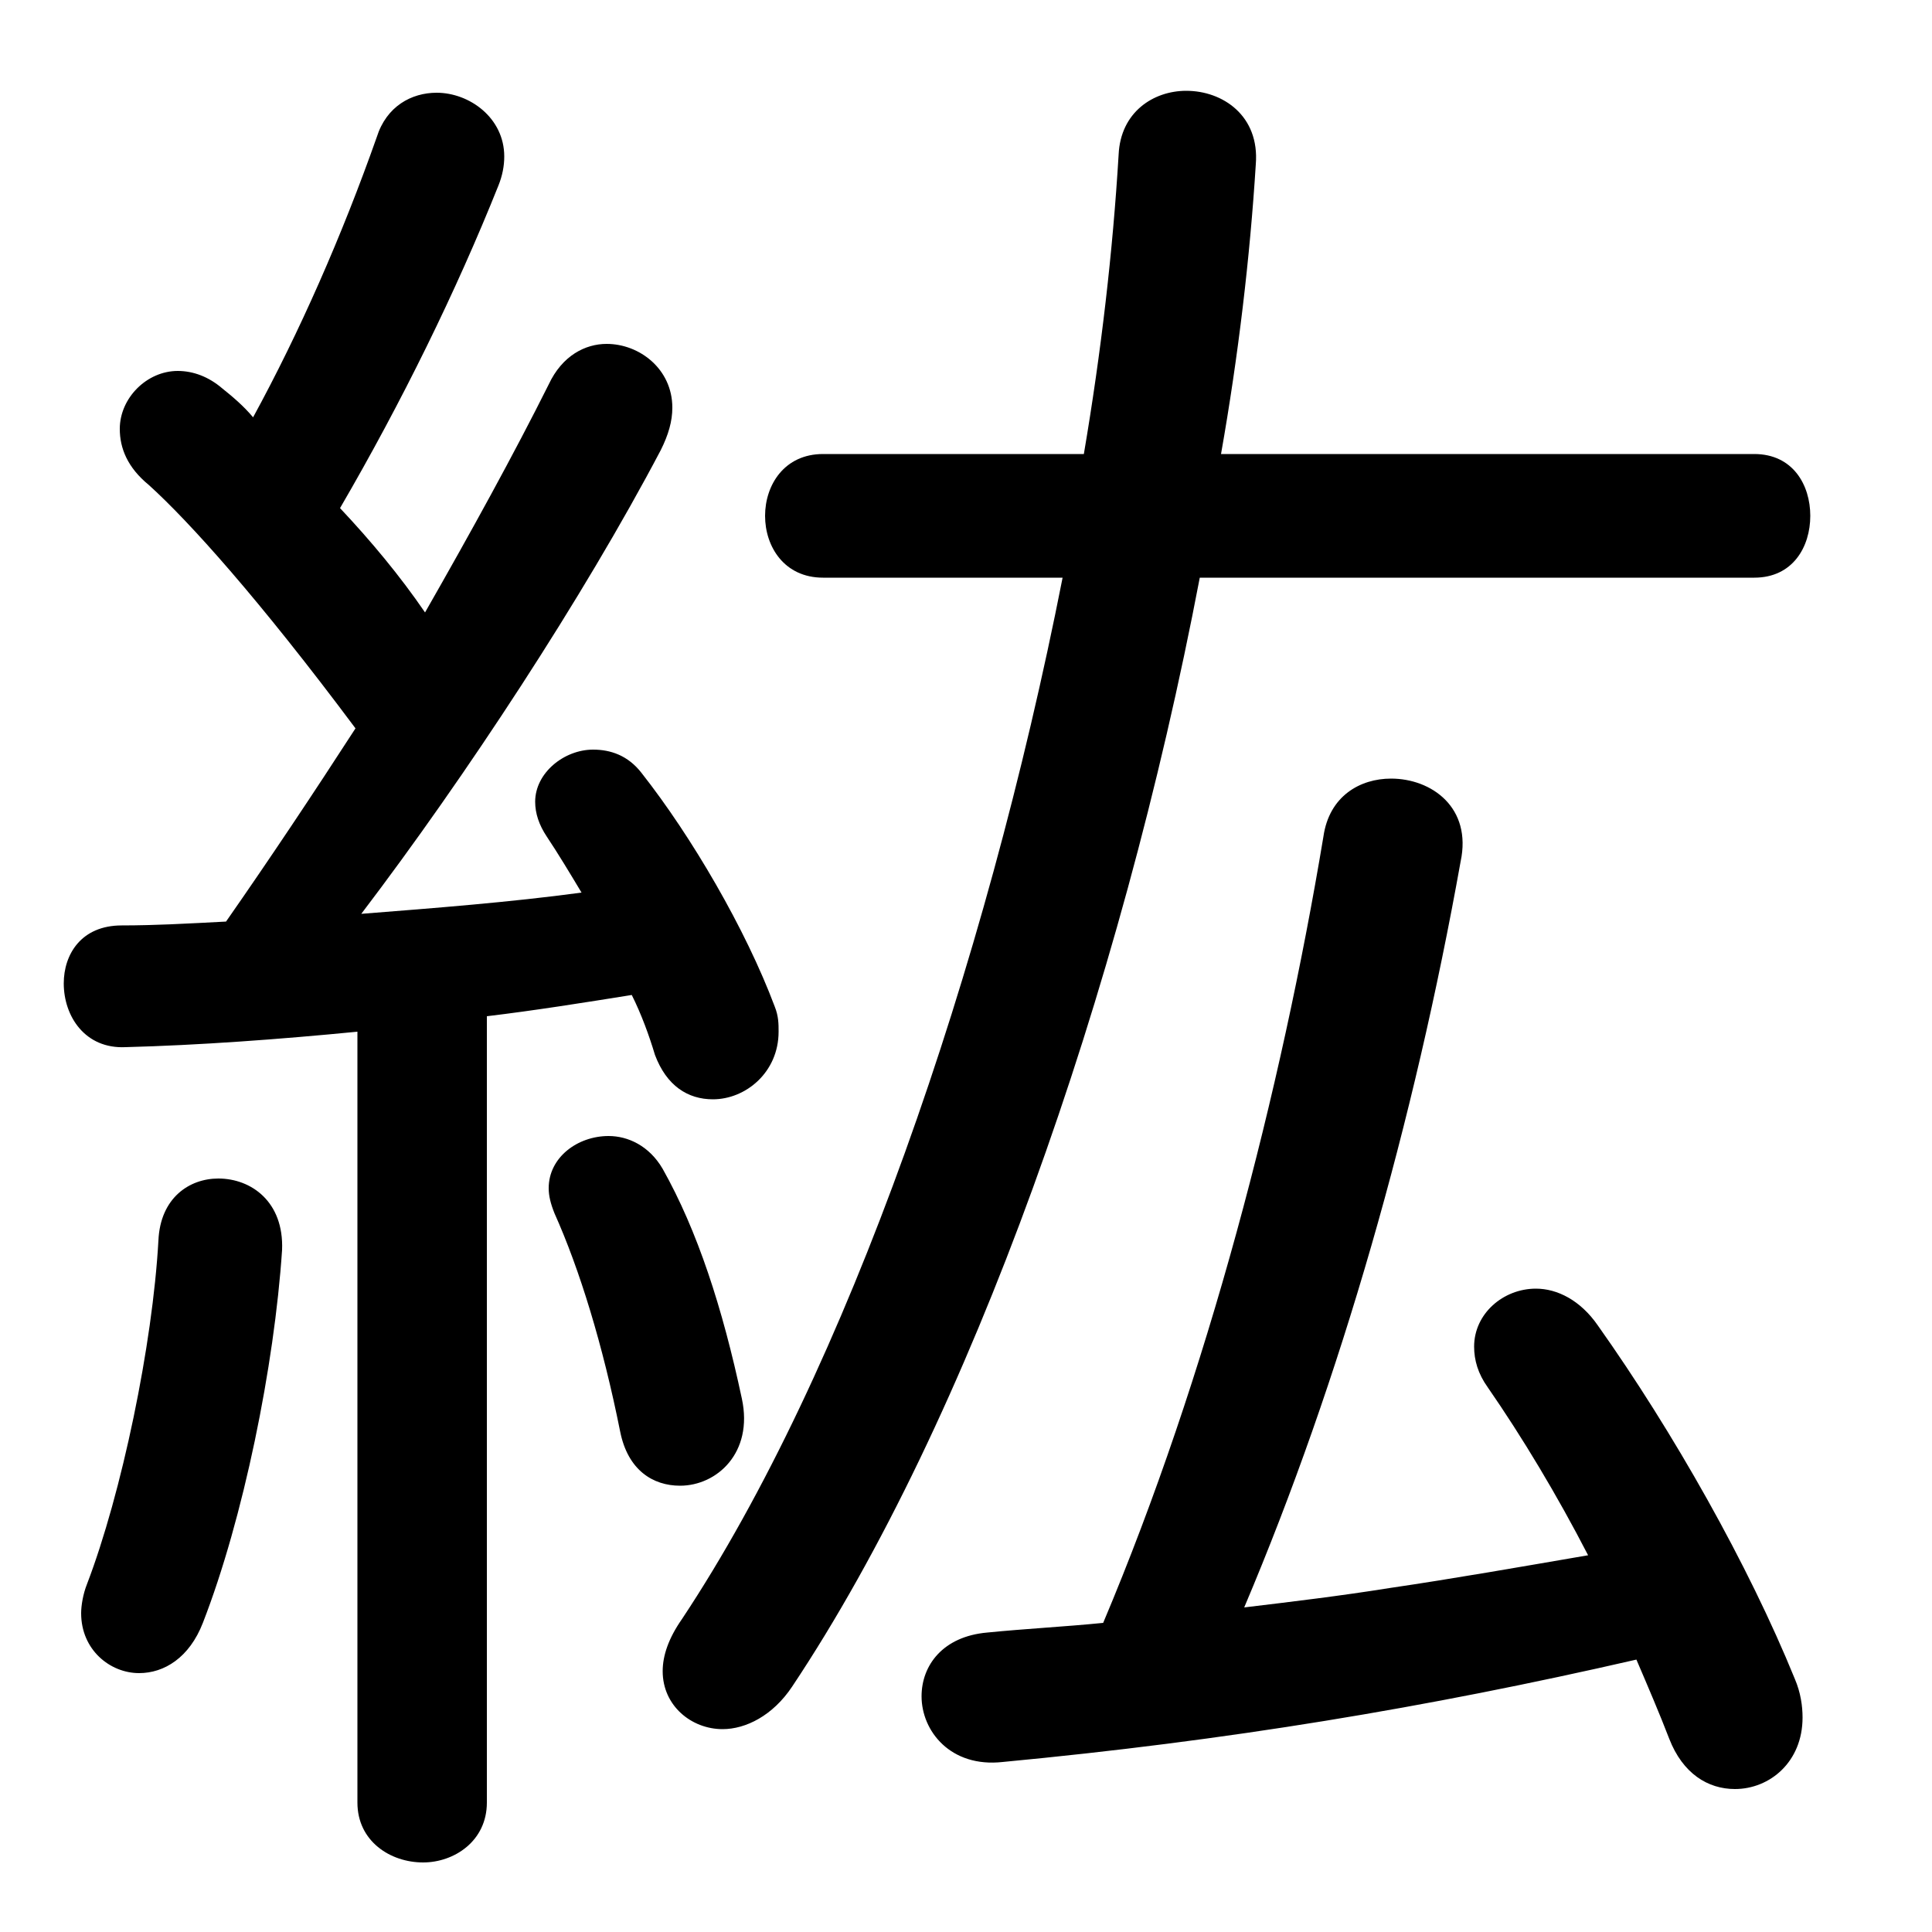<svg xmlns="http://www.w3.org/2000/svg" viewBox="0 -44.0 50.0 50.0">
    <rect x="0" y="-44.0" width="50.0" height="50.0" fill="#808080" stroke="none"/>
    <g transform="scale(1, -1)">
        <!-- ボディの枠 -->
        <rect x="0" y="-6.0" width="50.0" height="50.0"
            stroke="white" fill="white"/>
        <!-- グリフ座標系の原点 -->
        <circle cx="0" cy="0" r="5" fill="white"/>
        <!-- グリフのアウトライン -->
        <g style="fill:black;stroke:#000000;stroke-width:0;stroke-linecap:round;stroke-linejoin:round;">
        <path d="M 9.25 -2.65 C 9.25 -3.65 10.1 -4.2 10.95 -4.2 C 11.75 -4.2 12.6 -3.65 12.6 -2.65 L 12.6 17.7 C 13.85 17.85 15.1 18.05 16.35 18.25 C 16.6 17.75 16.8 17.2 16.95 16.7 C 17.25 15.9 17.8 15.55 18.45 15.55 C 19.3 15.55 20.15 16.25 20.15 17.3 C 20.15 17.5 20.15 17.7 20.05 17.95 C 19.3 19.95 17.9 22.35 16.6 24.0 C 16.25 24.45 15.8 24.6 15.35 24.6 C 14.6 24.6 13.85 24.0 13.85 23.25 C 13.85 22.95 13.95 22.65 14.15 22.35 C 14.45 21.9 14.75 21.4 15.05 20.9 C 13.2 20.65 11.25 20.5 9.35 20.35 C 12.05 23.9 15.1 28.55 17.1 32.35 C 17.3 32.75 17.4 33.1 17.4 33.45 C 17.4 34.45 16.55 35.1 15.7 35.1 C 15.15 35.1 14.55 34.8 14.2 34.05 C 13.3 32.25 12.2 30.25 11.0 28.15 C 10.35 29.1 9.6 30.0 8.8 30.85 C 10.4 33.6 11.8 36.45 12.9 39.2 C 13.0 39.45 13.05 39.7 13.05 39.95 C 13.05 40.95 12.15 41.6 11.3 41.6 C 10.65 41.6 10.0 41.25 9.75 40.45 C 8.85 37.9 7.75 35.4 6.55 33.2 C 6.3 33.5 6.0 33.75 5.75 33.95 C 5.4 34.25 5.0 34.4 4.6 34.4 C 3.8 34.4 3.1 33.7 3.1 32.9 C 3.1 32.4 3.3 31.9 3.85 31.45 C 4.9 30.5 6.7 28.5 9.2 25.15 C 8.1 23.45 7.0 21.8 5.85 20.15 C 4.9 20.1 4.0 20.05 3.15 20.05 C 2.1 20.05 1.65 19.3 1.65 18.55 C 1.65 17.7 2.2 16.85 3.25 16.9 C 5.15 16.95 7.2 17.1 9.25 17.3 Z M 27.5 29.05 C 25.5 18.9 21.9 8.5 17.65 2.1 C 17.3 1.6 17.15 1.15 17.15 0.75 C 17.15 -0.15 17.9 -0.75 18.7 -0.75 C 19.3 -0.75 20.0 -0.4 20.5 0.35 C 25.1 7.25 29.0 18.3 31.05 29.05 L 45.4 29.05 C 46.4 29.05 46.85 29.85 46.85 30.65 C 46.85 31.45 46.4 32.25 45.4 32.25 L 31.6 32.25 C 32.05 34.8 32.35 37.35 32.5 39.75 C 32.6 41.0 31.65 41.65 30.7 41.65 C 29.85 41.65 29.0 41.1 28.95 40.0 C 28.8 37.5 28.5 34.9 28.05 32.25 L 21.3 32.25 C 20.3 32.25 19.8 31.45 19.8 30.65 C 19.8 29.85 20.3 29.05 21.3 29.05 Z M 41.1 3.75 C 39.35 3.45 37.65 3.15 35.95 2.9 C 34.7 2.7 33.45 2.55 32.2 2.4 C 34.7 8.3 36.6 15.0 37.8 21.7 C 38.1 23.1 37.05 23.85 36.0 23.85 C 35.2 23.85 34.4 23.4 34.25 22.35 C 33.15 15.75 31.25 8.4 28.55 2.0 C 27.55 1.9 26.55 1.85 25.55 1.75 C 24.4 1.65 23.85 0.9 23.85 0.1 C 23.85 -0.8 24.6 -1.75 25.95 -1.6 C 31.75 -1.05 36.9 -0.2 42.35 1.05 C 42.65 0.35 42.95 -0.35 43.2 -1.0 C 43.55 -1.9 44.2 -2.3 44.9 -2.3 C 45.8 -2.3 46.65 -1.6 46.65 -0.45 C 46.65 -0.15 46.6 0.2 46.45 0.55 C 45.25 3.5 43.3 6.95 41.35 9.7 C 40.9 10.35 40.3 10.65 39.75 10.65 C 38.9 10.65 38.15 10.0 38.15 9.15 C 38.15 8.8 38.25 8.45 38.5 8.1 C 39.4 6.8 40.3 5.3 41.1 3.75 Z M 17.15 13.75 C 16.8 14.35 16.25 14.6 15.75 14.6 C 14.95 14.6 14.2 14.05 14.2 13.25 C 14.2 13.05 14.25 12.85 14.35 12.6 C 15.0 11.15 15.6 9.2 16.05 6.95 C 16.25 5.95 16.9 5.55 17.6 5.55 C 18.55 5.55 19.5 6.4 19.2 7.8 C 18.7 10.15 18.05 12.15 17.15 13.75 Z M 4.1 11.9 C 3.95 9.2 3.15 5.35 2.25 3.0 C 2.15 2.75 2.1 2.45 2.1 2.25 C 2.1 1.3 2.85 0.7 3.6 0.7 C 4.25 0.7 4.9 1.1 5.25 2.0 C 6.3 4.7 7.1 8.65 7.3 11.65 C 7.35 12.9 6.5 13.5 5.65 13.5 C 4.9 13.5 4.15 13.0 4.1 11.9 Z"/>
    </g>
    </g>
</svg>
